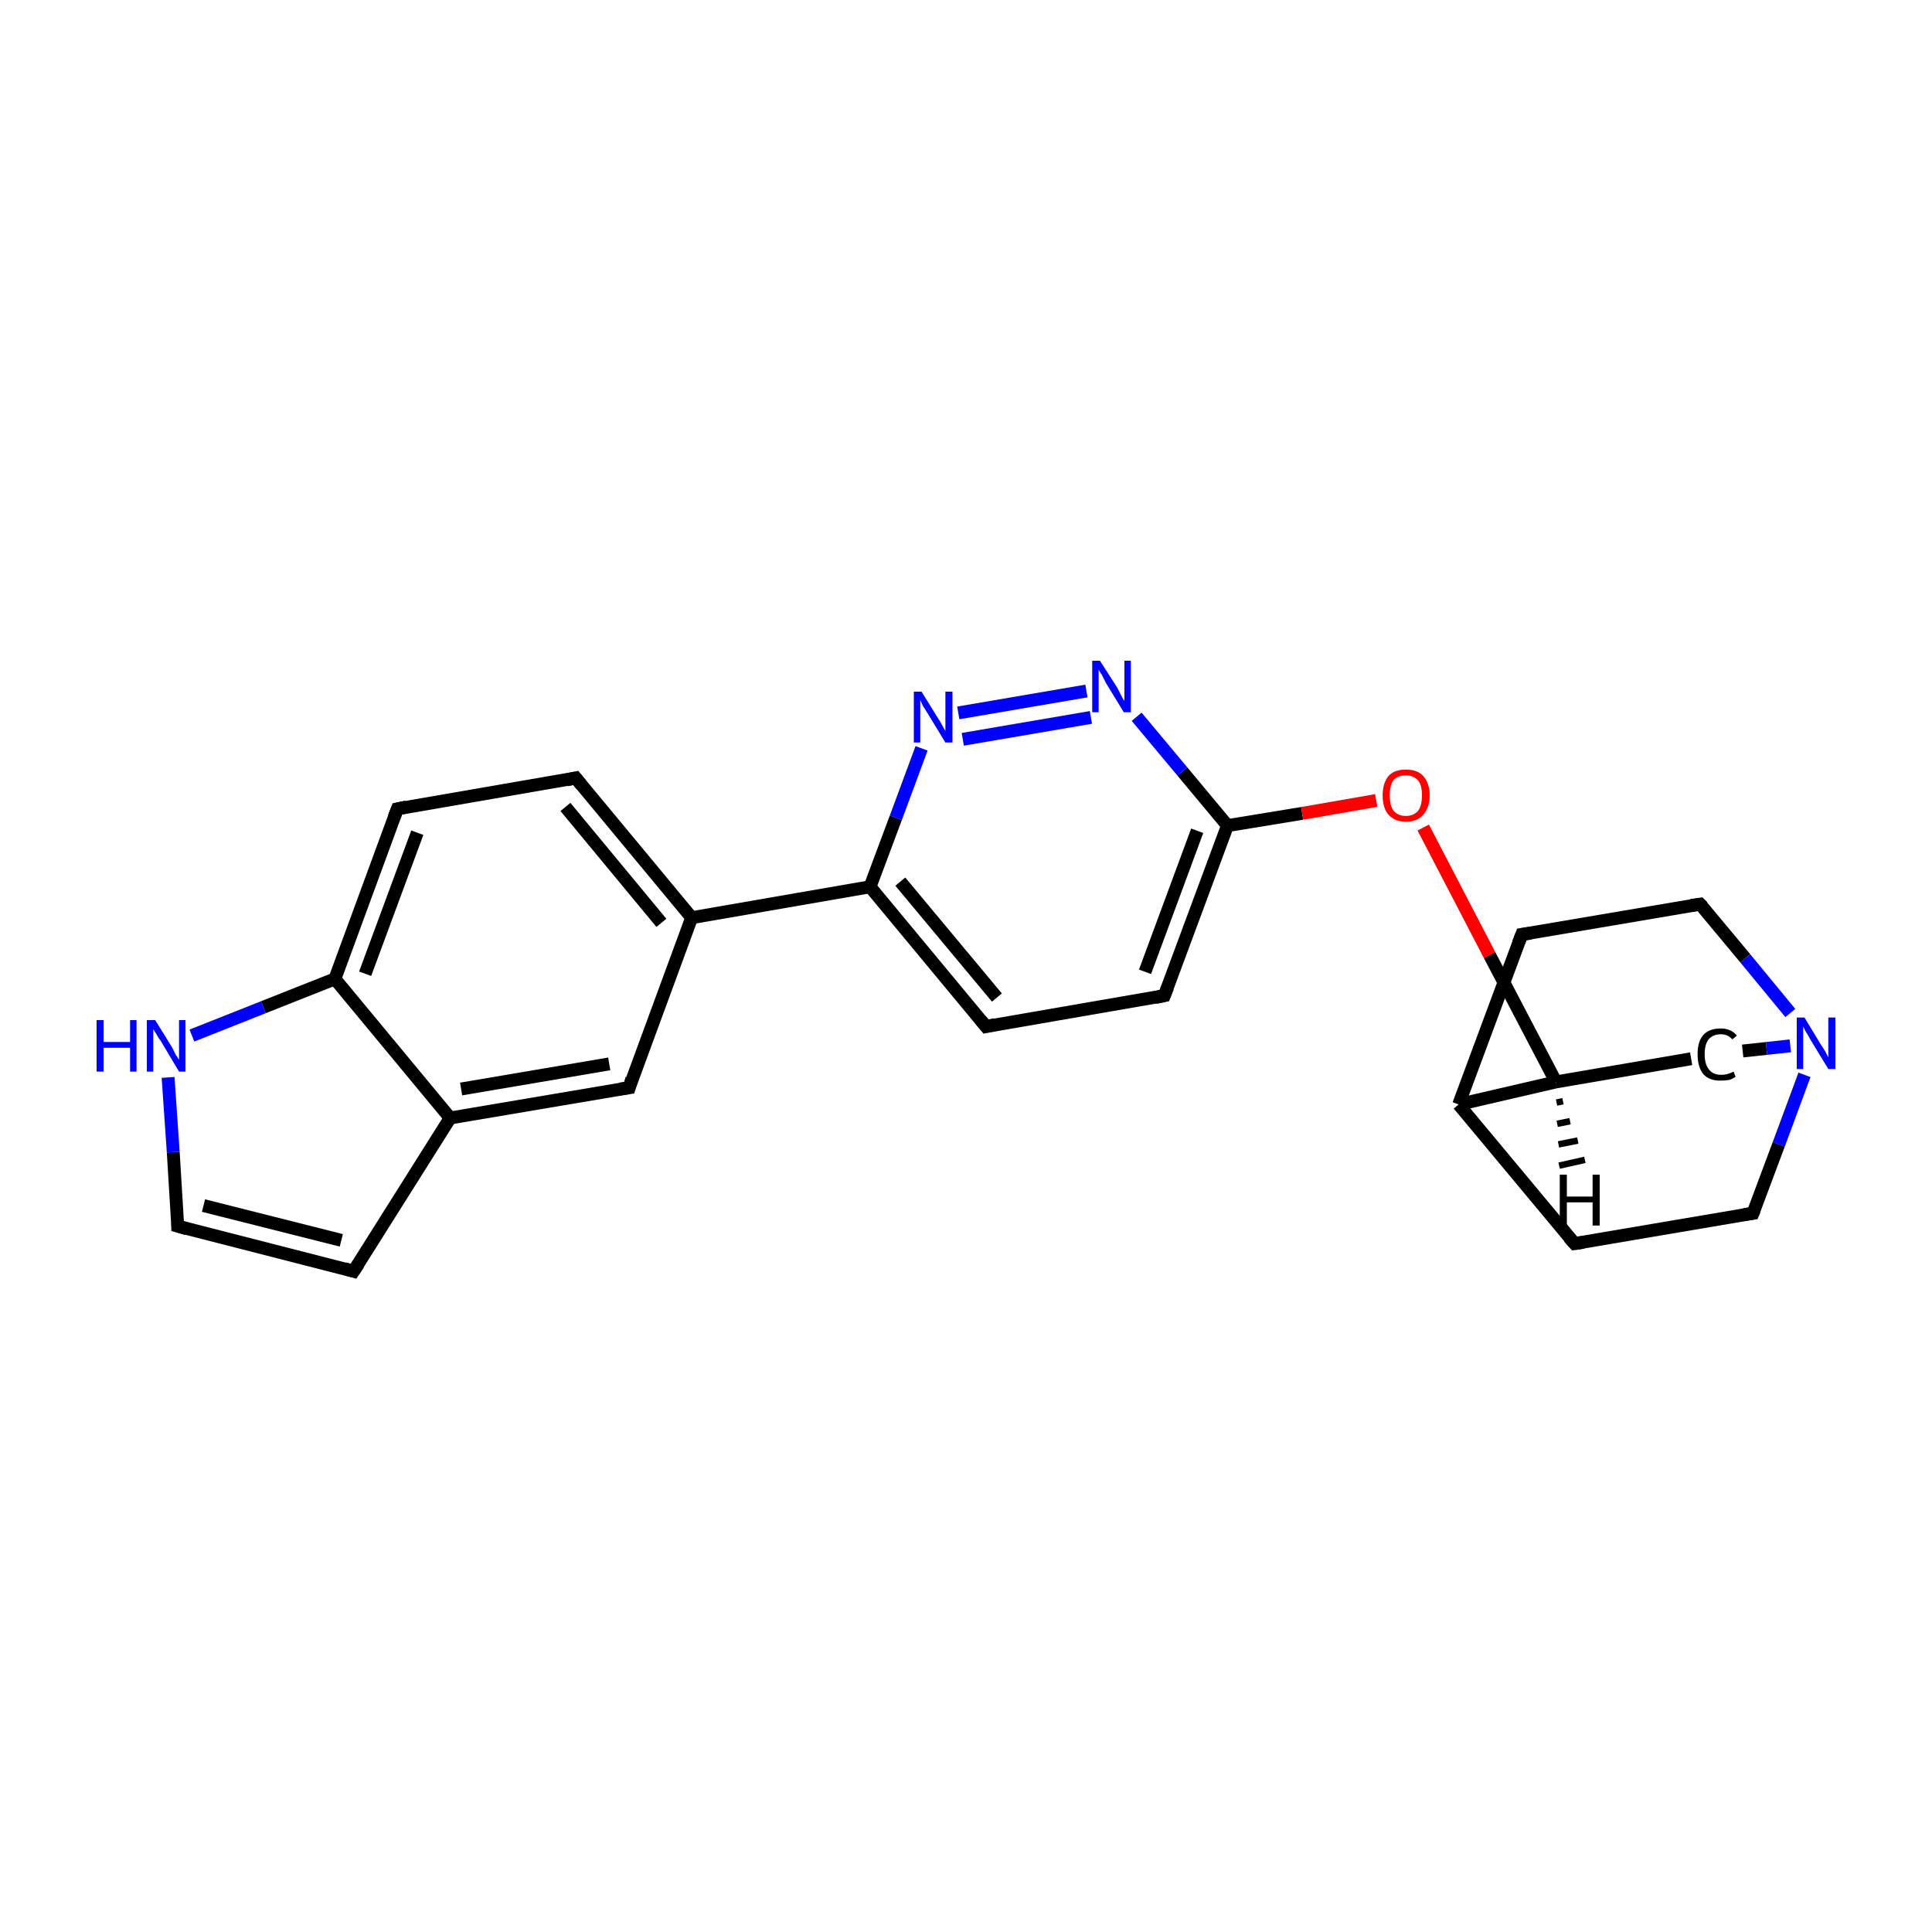<?xml version='1.0' encoding='iso-8859-1'?>
<svg version='1.1' baseProfile='full'
              xmlns='http://www.w3.org/2000/svg'
                      xmlns:rdkit='http://www.rdkit.org/xml'
                      xmlns:xlink='http://www.w3.org/1999/xlink'
                  xml:space='preserve'
width='300px' height='300px' viewBox='0 0 300 300'>
<!-- END OF HEADER -->
<rect style='opacity:1.0;fill:#FFFFFF;stroke:none' width='300.0' height='300.0' x='0.0' y='0.0'> </rect>
<path class='bond-0 atom-0 atom-1' d='M 27.6,190.4 L 54.9,197.4' style='fill:none;fill-rule:evenodd;stroke:#000000;stroke-width:2.0px;stroke-linecap:butt;stroke-linejoin:miter;stroke-opacity:1' />
<path class='bond-0 atom-0 atom-1' d='M 31.6,187.2 L 53.0,192.6' style='fill:none;fill-rule:evenodd;stroke:#000000;stroke-width:2.0px;stroke-linecap:butt;stroke-linejoin:miter;stroke-opacity:1' />
<path class='bond-1 atom-1 atom-2' d='M 54.9,197.4 L 69.9,173.6' style='fill:none;fill-rule:evenodd;stroke:#000000;stroke-width:2.0px;stroke-linecap:butt;stroke-linejoin:miter;stroke-opacity:1' />
<path class='bond-2 atom-2 atom-3' d='M 69.9,173.6 L 97.7,168.9' style='fill:none;fill-rule:evenodd;stroke:#000000;stroke-width:2.0px;stroke-linecap:butt;stroke-linejoin:miter;stroke-opacity:1' />
<path class='bond-2 atom-2 atom-3' d='M 71.6,169.1 L 94.6,165.2' style='fill:none;fill-rule:evenodd;stroke:#000000;stroke-width:2.0px;stroke-linecap:butt;stroke-linejoin:miter;stroke-opacity:1' />
<path class='bond-3 atom-3 atom-4' d='M 97.7,168.9 L 107.4,142.5' style='fill:none;fill-rule:evenodd;stroke:#000000;stroke-width:2.0px;stroke-linecap:butt;stroke-linejoin:miter;stroke-opacity:1' />
<path class='bond-4 atom-4 atom-5' d='M 107.4,142.5 L 135.1,137.7' style='fill:none;fill-rule:evenodd;stroke:#000000;stroke-width:2.0px;stroke-linecap:butt;stroke-linejoin:miter;stroke-opacity:1' />
<path class='bond-5 atom-5 atom-6' d='M 135.1,137.7 L 153.1,159.4' style='fill:none;fill-rule:evenodd;stroke:#000000;stroke-width:2.0px;stroke-linecap:butt;stroke-linejoin:miter;stroke-opacity:1' />
<path class='bond-5 atom-5 atom-6' d='M 139.8,136.9 L 154.8,154.9' style='fill:none;fill-rule:evenodd;stroke:#000000;stroke-width:2.0px;stroke-linecap:butt;stroke-linejoin:miter;stroke-opacity:1' />
<path class='bond-6 atom-6 atom-7' d='M 153.1,159.4 L 180.8,154.6' style='fill:none;fill-rule:evenodd;stroke:#000000;stroke-width:2.0px;stroke-linecap:butt;stroke-linejoin:miter;stroke-opacity:1' />
<path class='bond-7 atom-7 atom-8' d='M 180.8,154.6 L 190.6,128.2' style='fill:none;fill-rule:evenodd;stroke:#000000;stroke-width:2.0px;stroke-linecap:butt;stroke-linejoin:miter;stroke-opacity:1' />
<path class='bond-7 atom-7 atom-8' d='M 177.8,150.9 L 185.9,129.0' style='fill:none;fill-rule:evenodd;stroke:#000000;stroke-width:2.0px;stroke-linecap:butt;stroke-linejoin:miter;stroke-opacity:1' />
<path class='bond-8 atom-8 atom-9' d='M 190.6,128.2 L 202.2,126.3' style='fill:none;fill-rule:evenodd;stroke:#000000;stroke-width:2.0px;stroke-linecap:butt;stroke-linejoin:miter;stroke-opacity:1' />
<path class='bond-8 atom-8 atom-9' d='M 202.2,126.3 L 213.7,124.3' style='fill:none;fill-rule:evenodd;stroke:#FF0000;stroke-width:2.0px;stroke-linecap:butt;stroke-linejoin:miter;stroke-opacity:1' />
<path class='bond-9 atom-9 atom-10' d='M 221.0,128.5 L 231.3,148.3' style='fill:none;fill-rule:evenodd;stroke:#FF0000;stroke-width:2.0px;stroke-linecap:butt;stroke-linejoin:miter;stroke-opacity:1' />
<path class='bond-9 atom-9 atom-10' d='M 231.3,148.3 L 241.6,168.0' style='fill:none;fill-rule:evenodd;stroke:#000000;stroke-width:2.0px;stroke-linecap:butt;stroke-linejoin:miter;stroke-opacity:1' />
<path class='bond-10 atom-10 atom-11' d='M 241.6,168.0 L 262.6,164.4' style='fill:none;fill-rule:evenodd;stroke:#000000;stroke-width:2.0px;stroke-linecap:butt;stroke-linejoin:miter;stroke-opacity:1' />
<path class='bond-11 atom-11 atom-12' d='M 270.6,163.2 L 274.3,162.8' style='fill:none;fill-rule:evenodd;stroke:#000000;stroke-width:2.0px;stroke-linecap:butt;stroke-linejoin:miter;stroke-opacity:1' />
<path class='bond-11 atom-11 atom-12' d='M 274.3,162.8 L 278.0,162.4' style='fill:none;fill-rule:evenodd;stroke:#0000FF;stroke-width:2.0px;stroke-linecap:butt;stroke-linejoin:miter;stroke-opacity:1' />
<path class='bond-12 atom-12 atom-13' d='M 280.2,166.9 L 276.2,177.7' style='fill:none;fill-rule:evenodd;stroke:#0000FF;stroke-width:2.0px;stroke-linecap:butt;stroke-linejoin:miter;stroke-opacity:1' />
<path class='bond-12 atom-12 atom-13' d='M 276.2,177.7 L 272.2,188.4' style='fill:none;fill-rule:evenodd;stroke:#000000;stroke-width:2.0px;stroke-linecap:butt;stroke-linejoin:miter;stroke-opacity:1' />
<path class='bond-13 atom-13 atom-14' d='M 272.2,188.4 L 244.5,193.1' style='fill:none;fill-rule:evenodd;stroke:#000000;stroke-width:2.0px;stroke-linecap:butt;stroke-linejoin:miter;stroke-opacity:1' />
<path class='bond-14 atom-14 atom-15' d='M 244.5,193.1 L 226.5,171.5' style='fill:none;fill-rule:evenodd;stroke:#000000;stroke-width:2.0px;stroke-linecap:butt;stroke-linejoin:miter;stroke-opacity:1' />
<path class='bond-15 atom-15 atom-16' d='M 226.5,171.5 L 236.3,145.1' style='fill:none;fill-rule:evenodd;stroke:#000000;stroke-width:2.0px;stroke-linecap:butt;stroke-linejoin:miter;stroke-opacity:1' />
<path class='bond-16 atom-16 atom-17' d='M 236.3,145.1 L 264.0,140.4' style='fill:none;fill-rule:evenodd;stroke:#000000;stroke-width:2.0px;stroke-linecap:butt;stroke-linejoin:miter;stroke-opacity:1' />
<path class='bond-17 atom-8 atom-18' d='M 190.6,128.2 L 183.6,119.8' style='fill:none;fill-rule:evenodd;stroke:#000000;stroke-width:2.0px;stroke-linecap:butt;stroke-linejoin:miter;stroke-opacity:1' />
<path class='bond-17 atom-8 atom-18' d='M 183.6,119.8 L 176.5,111.3' style='fill:none;fill-rule:evenodd;stroke:#0000FF;stroke-width:2.0px;stroke-linecap:butt;stroke-linejoin:miter;stroke-opacity:1' />
<path class='bond-18 atom-18 atom-19' d='M 168.7,107.3 L 148.8,110.7' style='fill:none;fill-rule:evenodd;stroke:#0000FF;stroke-width:2.0px;stroke-linecap:butt;stroke-linejoin:miter;stroke-opacity:1' />
<path class='bond-18 atom-18 atom-19' d='M 169.4,111.4 L 149.5,114.8' style='fill:none;fill-rule:evenodd;stroke:#0000FF;stroke-width:2.0px;stroke-linecap:butt;stroke-linejoin:miter;stroke-opacity:1' />
<path class='bond-19 atom-4 atom-20' d='M 107.4,142.5 L 89.4,120.8' style='fill:none;fill-rule:evenodd;stroke:#000000;stroke-width:2.0px;stroke-linecap:butt;stroke-linejoin:miter;stroke-opacity:1' />
<path class='bond-19 atom-4 atom-20' d='M 102.7,143.3 L 87.8,125.3' style='fill:none;fill-rule:evenodd;stroke:#000000;stroke-width:2.0px;stroke-linecap:butt;stroke-linejoin:miter;stroke-opacity:1' />
<path class='bond-20 atom-20 atom-21' d='M 89.4,120.8 L 61.7,125.6' style='fill:none;fill-rule:evenodd;stroke:#000000;stroke-width:2.0px;stroke-linecap:butt;stroke-linejoin:miter;stroke-opacity:1' />
<path class='bond-21 atom-21 atom-22' d='M 61.7,125.6 L 52.0,152.0' style='fill:none;fill-rule:evenodd;stroke:#000000;stroke-width:2.0px;stroke-linecap:butt;stroke-linejoin:miter;stroke-opacity:1' />
<path class='bond-21 atom-21 atom-22' d='M 64.8,129.3 L 56.7,151.2' style='fill:none;fill-rule:evenodd;stroke:#000000;stroke-width:2.0px;stroke-linecap:butt;stroke-linejoin:miter;stroke-opacity:1' />
<path class='bond-22 atom-22 atom-23' d='M 52.0,152.0 L 40.9,156.4' style='fill:none;fill-rule:evenodd;stroke:#000000;stroke-width:2.0px;stroke-linecap:butt;stroke-linejoin:miter;stroke-opacity:1' />
<path class='bond-22 atom-22 atom-23' d='M 40.9,156.4 L 29.8,160.8' style='fill:none;fill-rule:evenodd;stroke:#0000FF;stroke-width:2.0px;stroke-linecap:butt;stroke-linejoin:miter;stroke-opacity:1' />
<path class='bond-23 atom-23 atom-0' d='M 26.1,167.3 L 26.9,178.9' style='fill:none;fill-rule:evenodd;stroke:#0000FF;stroke-width:2.0px;stroke-linecap:butt;stroke-linejoin:miter;stroke-opacity:1' />
<path class='bond-23 atom-23 atom-0' d='M 26.9,178.9 L 27.6,190.4' style='fill:none;fill-rule:evenodd;stroke:#000000;stroke-width:2.0px;stroke-linecap:butt;stroke-linejoin:miter;stroke-opacity:1' />
<path class='bond-24 atom-22 atom-2' d='M 52.0,152.0 L 69.9,173.6' style='fill:none;fill-rule:evenodd;stroke:#000000;stroke-width:2.0px;stroke-linecap:butt;stroke-linejoin:miter;stroke-opacity:1' />
<path class='bond-25 atom-19 atom-5' d='M 143.1,116.2 L 139.1,127.0' style='fill:none;fill-rule:evenodd;stroke:#0000FF;stroke-width:2.0px;stroke-linecap:butt;stroke-linejoin:miter;stroke-opacity:1' />
<path class='bond-25 atom-19 atom-5' d='M 139.1,127.0 L 135.1,137.7' style='fill:none;fill-rule:evenodd;stroke:#000000;stroke-width:2.0px;stroke-linecap:butt;stroke-linejoin:miter;stroke-opacity:1' />
<path class='bond-26 atom-15 atom-10' d='M 226.5,171.5 L 241.6,168.0' style='fill:none;fill-rule:evenodd;stroke:#000000;stroke-width:2.0px;stroke-linecap:butt;stroke-linejoin:miter;stroke-opacity:1' />
<path class='bond-27 atom-17 atom-12' d='M 264.0,140.4 L 271.0,148.8' style='fill:none;fill-rule:evenodd;stroke:#000000;stroke-width:2.0px;stroke-linecap:butt;stroke-linejoin:miter;stroke-opacity:1' />
<path class='bond-27 atom-17 atom-12' d='M 271.0,148.8 L 278.0,157.3' style='fill:none;fill-rule:evenodd;stroke:#0000FF;stroke-width:2.0px;stroke-linecap:butt;stroke-linejoin:miter;stroke-opacity:1' />
<path class='bond-28 atom-10 atom-24' d='M 242.7,171.0 L 241.7,171.2' style='fill:none;fill-rule:evenodd;stroke:#000000;stroke-width:1.0px;stroke-linecap:butt;stroke-linejoin:miter;stroke-opacity:1' />
<path class='bond-28 atom-10 atom-24' d='M 243.8,174.1 L 241.8,174.5' style='fill:none;fill-rule:evenodd;stroke:#000000;stroke-width:1.0px;stroke-linecap:butt;stroke-linejoin:miter;stroke-opacity:1' />
<path class='bond-28 atom-10 atom-24' d='M 245.0,177.1 L 242.0,177.7' style='fill:none;fill-rule:evenodd;stroke:#000000;stroke-width:1.0px;stroke-linecap:butt;stroke-linejoin:miter;stroke-opacity:1' />
<path class='bond-28 atom-10 atom-24' d='M 246.1,180.1 L 242.1,181.0' style='fill:none;fill-rule:evenodd;stroke:#000000;stroke-width:1.0px;stroke-linecap:butt;stroke-linejoin:miter;stroke-opacity:1' />
<path d='M 29.0,190.8 L 27.6,190.4 L 27.6,189.9' style='fill:none;stroke:#000000;stroke-width:2.0px;stroke-linecap:butt;stroke-linejoin:miter;stroke-miterlimit:10;stroke-opacity:1;' />
<path d='M 53.5,197.0 L 54.9,197.4 L 55.7,196.2' style='fill:none;stroke:#000000;stroke-width:2.0px;stroke-linecap:butt;stroke-linejoin:miter;stroke-miterlimit:10;stroke-opacity:1;' />
<path d='M 96.3,169.1 L 97.7,168.9 L 98.1,167.5' style='fill:none;stroke:#000000;stroke-width:2.0px;stroke-linecap:butt;stroke-linejoin:miter;stroke-miterlimit:10;stroke-opacity:1;' />
<path d='M 152.2,158.3 L 153.1,159.4 L 154.5,159.1' style='fill:none;stroke:#000000;stroke-width:2.0px;stroke-linecap:butt;stroke-linejoin:miter;stroke-miterlimit:10;stroke-opacity:1;' />
<path d='M 179.4,154.9 L 180.8,154.6 L 181.3,153.3' style='fill:none;stroke:#000000;stroke-width:2.0px;stroke-linecap:butt;stroke-linejoin:miter;stroke-miterlimit:10;stroke-opacity:1;' />
<path d='M 272.4,187.9 L 272.2,188.4 L 270.8,188.6' style='fill:none;stroke:#000000;stroke-width:2.0px;stroke-linecap:butt;stroke-linejoin:miter;stroke-miterlimit:10;stroke-opacity:1;' />
<path d='M 245.9,192.9 L 244.5,193.1 L 243.6,192.1' style='fill:none;stroke:#000000;stroke-width:2.0px;stroke-linecap:butt;stroke-linejoin:miter;stroke-miterlimit:10;stroke-opacity:1;' />
<path d='M 235.8,146.4 L 236.3,145.1 L 237.7,144.9' style='fill:none;stroke:#000000;stroke-width:2.0px;stroke-linecap:butt;stroke-linejoin:miter;stroke-miterlimit:10;stroke-opacity:1;' />
<path d='M 262.6,140.6 L 264.0,140.4 L 264.4,140.8' style='fill:none;stroke:#000000;stroke-width:2.0px;stroke-linecap:butt;stroke-linejoin:miter;stroke-miterlimit:10;stroke-opacity:1;' />
<path d='M 90.3,121.9 L 89.4,120.8 L 88.0,121.1' style='fill:none;stroke:#000000;stroke-width:2.0px;stroke-linecap:butt;stroke-linejoin:miter;stroke-miterlimit:10;stroke-opacity:1;' />
<path d='M 63.1,125.3 L 61.7,125.6 L 61.2,126.9' style='fill:none;stroke:#000000;stroke-width:2.0px;stroke-linecap:butt;stroke-linejoin:miter;stroke-miterlimit:10;stroke-opacity:1;' />
<path class='atom-9' d='M 214.7 123.5
Q 214.7 121.6, 215.6 120.5
Q 216.5 119.5, 218.3 119.5
Q 220.1 119.5, 221.0 120.5
Q 222.0 121.6, 222.0 123.5
Q 222.0 125.4, 221.0 126.5
Q 220.1 127.6, 218.3 127.6
Q 216.6 127.6, 215.6 126.5
Q 214.7 125.5, 214.7 123.5
M 218.3 126.7
Q 219.5 126.7, 220.2 125.9
Q 220.8 125.1, 220.8 123.5
Q 220.8 121.9, 220.2 121.2
Q 219.5 120.4, 218.3 120.4
Q 217.1 120.4, 216.4 121.1
Q 215.8 121.9, 215.8 123.5
Q 215.8 125.1, 216.4 125.9
Q 217.1 126.7, 218.3 126.7
' fill='#FF0000'/>
<path class='atom-11' d='M 263.6 163.7
Q 263.6 161.7, 264.5 160.7
Q 265.4 159.7, 267.2 159.7
Q 268.8 159.7, 269.7 160.8
L 269.0 161.4
Q 268.3 160.6, 267.2 160.6
Q 266.0 160.6, 265.3 161.4
Q 264.7 162.2, 264.7 163.7
Q 264.7 165.3, 265.4 166.1
Q 266.0 166.9, 267.3 166.9
Q 268.2 166.9, 269.2 166.4
L 269.5 167.2
Q 269.1 167.5, 268.5 167.7
Q 267.8 167.8, 267.1 167.8
Q 265.4 167.8, 264.5 166.8
Q 263.6 165.7, 263.6 163.7
' fill='#000000'/>
<path class='atom-12' d='M 280.2 158.0
L 282.8 162.3
Q 283.1 162.7, 283.5 163.4
Q 283.9 164.2, 283.9 164.2
L 283.9 158.0
L 285.0 158.0
L 285.0 166.0
L 283.9 166.0
L 281.1 161.4
Q 280.8 160.8, 280.4 160.2
Q 280.1 159.6, 280.0 159.4
L 280.0 166.0
L 279.0 166.0
L 279.0 158.0
L 280.2 158.0
' fill='#0000FF'/>
<path class='atom-18' d='M 170.8 102.6
L 173.5 106.8
Q 173.7 107.2, 174.1 108.0
Q 174.5 108.8, 174.6 108.8
L 174.6 102.6
L 175.6 102.6
L 175.6 110.6
L 174.5 110.6
L 171.7 106.0
Q 171.4 105.4, 171.1 104.8
Q 170.7 104.2, 170.6 104.0
L 170.6 110.6
L 169.6 110.6
L 169.6 102.6
L 170.8 102.6
' fill='#0000FF'/>
<path class='atom-19' d='M 143.1 107.4
L 145.7 111.6
Q 146.0 112.0, 146.4 112.8
Q 146.8 113.5, 146.8 113.5
L 146.8 107.4
L 147.9 107.4
L 147.9 115.3
L 146.8 115.3
L 144.0 110.7
Q 143.7 110.2, 143.3 109.6
Q 143.0 108.9, 142.9 108.7
L 142.9 115.3
L 141.9 115.3
L 141.9 107.4
L 143.1 107.4
' fill='#0000FF'/>
<path class='atom-23' d='M 15.0 158.4
L 16.1 158.4
L 16.1 161.8
L 20.2 161.8
L 20.2 158.4
L 21.2 158.4
L 21.2 166.4
L 20.2 166.4
L 20.2 162.7
L 16.1 162.7
L 16.1 166.4
L 15.0 166.4
L 15.0 158.4
' fill='#0000FF'/>
<path class='atom-23' d='M 24.1 158.4
L 26.7 162.6
Q 26.9 163.0, 27.3 163.8
Q 27.8 164.5, 27.8 164.6
L 27.8 158.4
L 28.8 158.4
L 28.8 166.4
L 27.8 166.4
L 25.0 161.7
Q 24.6 161.2, 24.3 160.6
Q 23.9 160.0, 23.8 159.8
L 23.8 166.4
L 22.8 166.4
L 22.8 158.4
L 24.1 158.4
' fill='#0000FF'/>
<path class='atom-24' d='M 242.2 182.4
L 243.3 182.4
L 243.3 185.8
L 247.3 185.8
L 247.3 182.4
L 248.4 182.4
L 248.4 190.3
L 247.3 190.3
L 247.3 186.7
L 243.3 186.7
L 243.3 190.3
L 242.2 190.3
L 242.2 182.4
' fill='#000000'/>
</svg>
